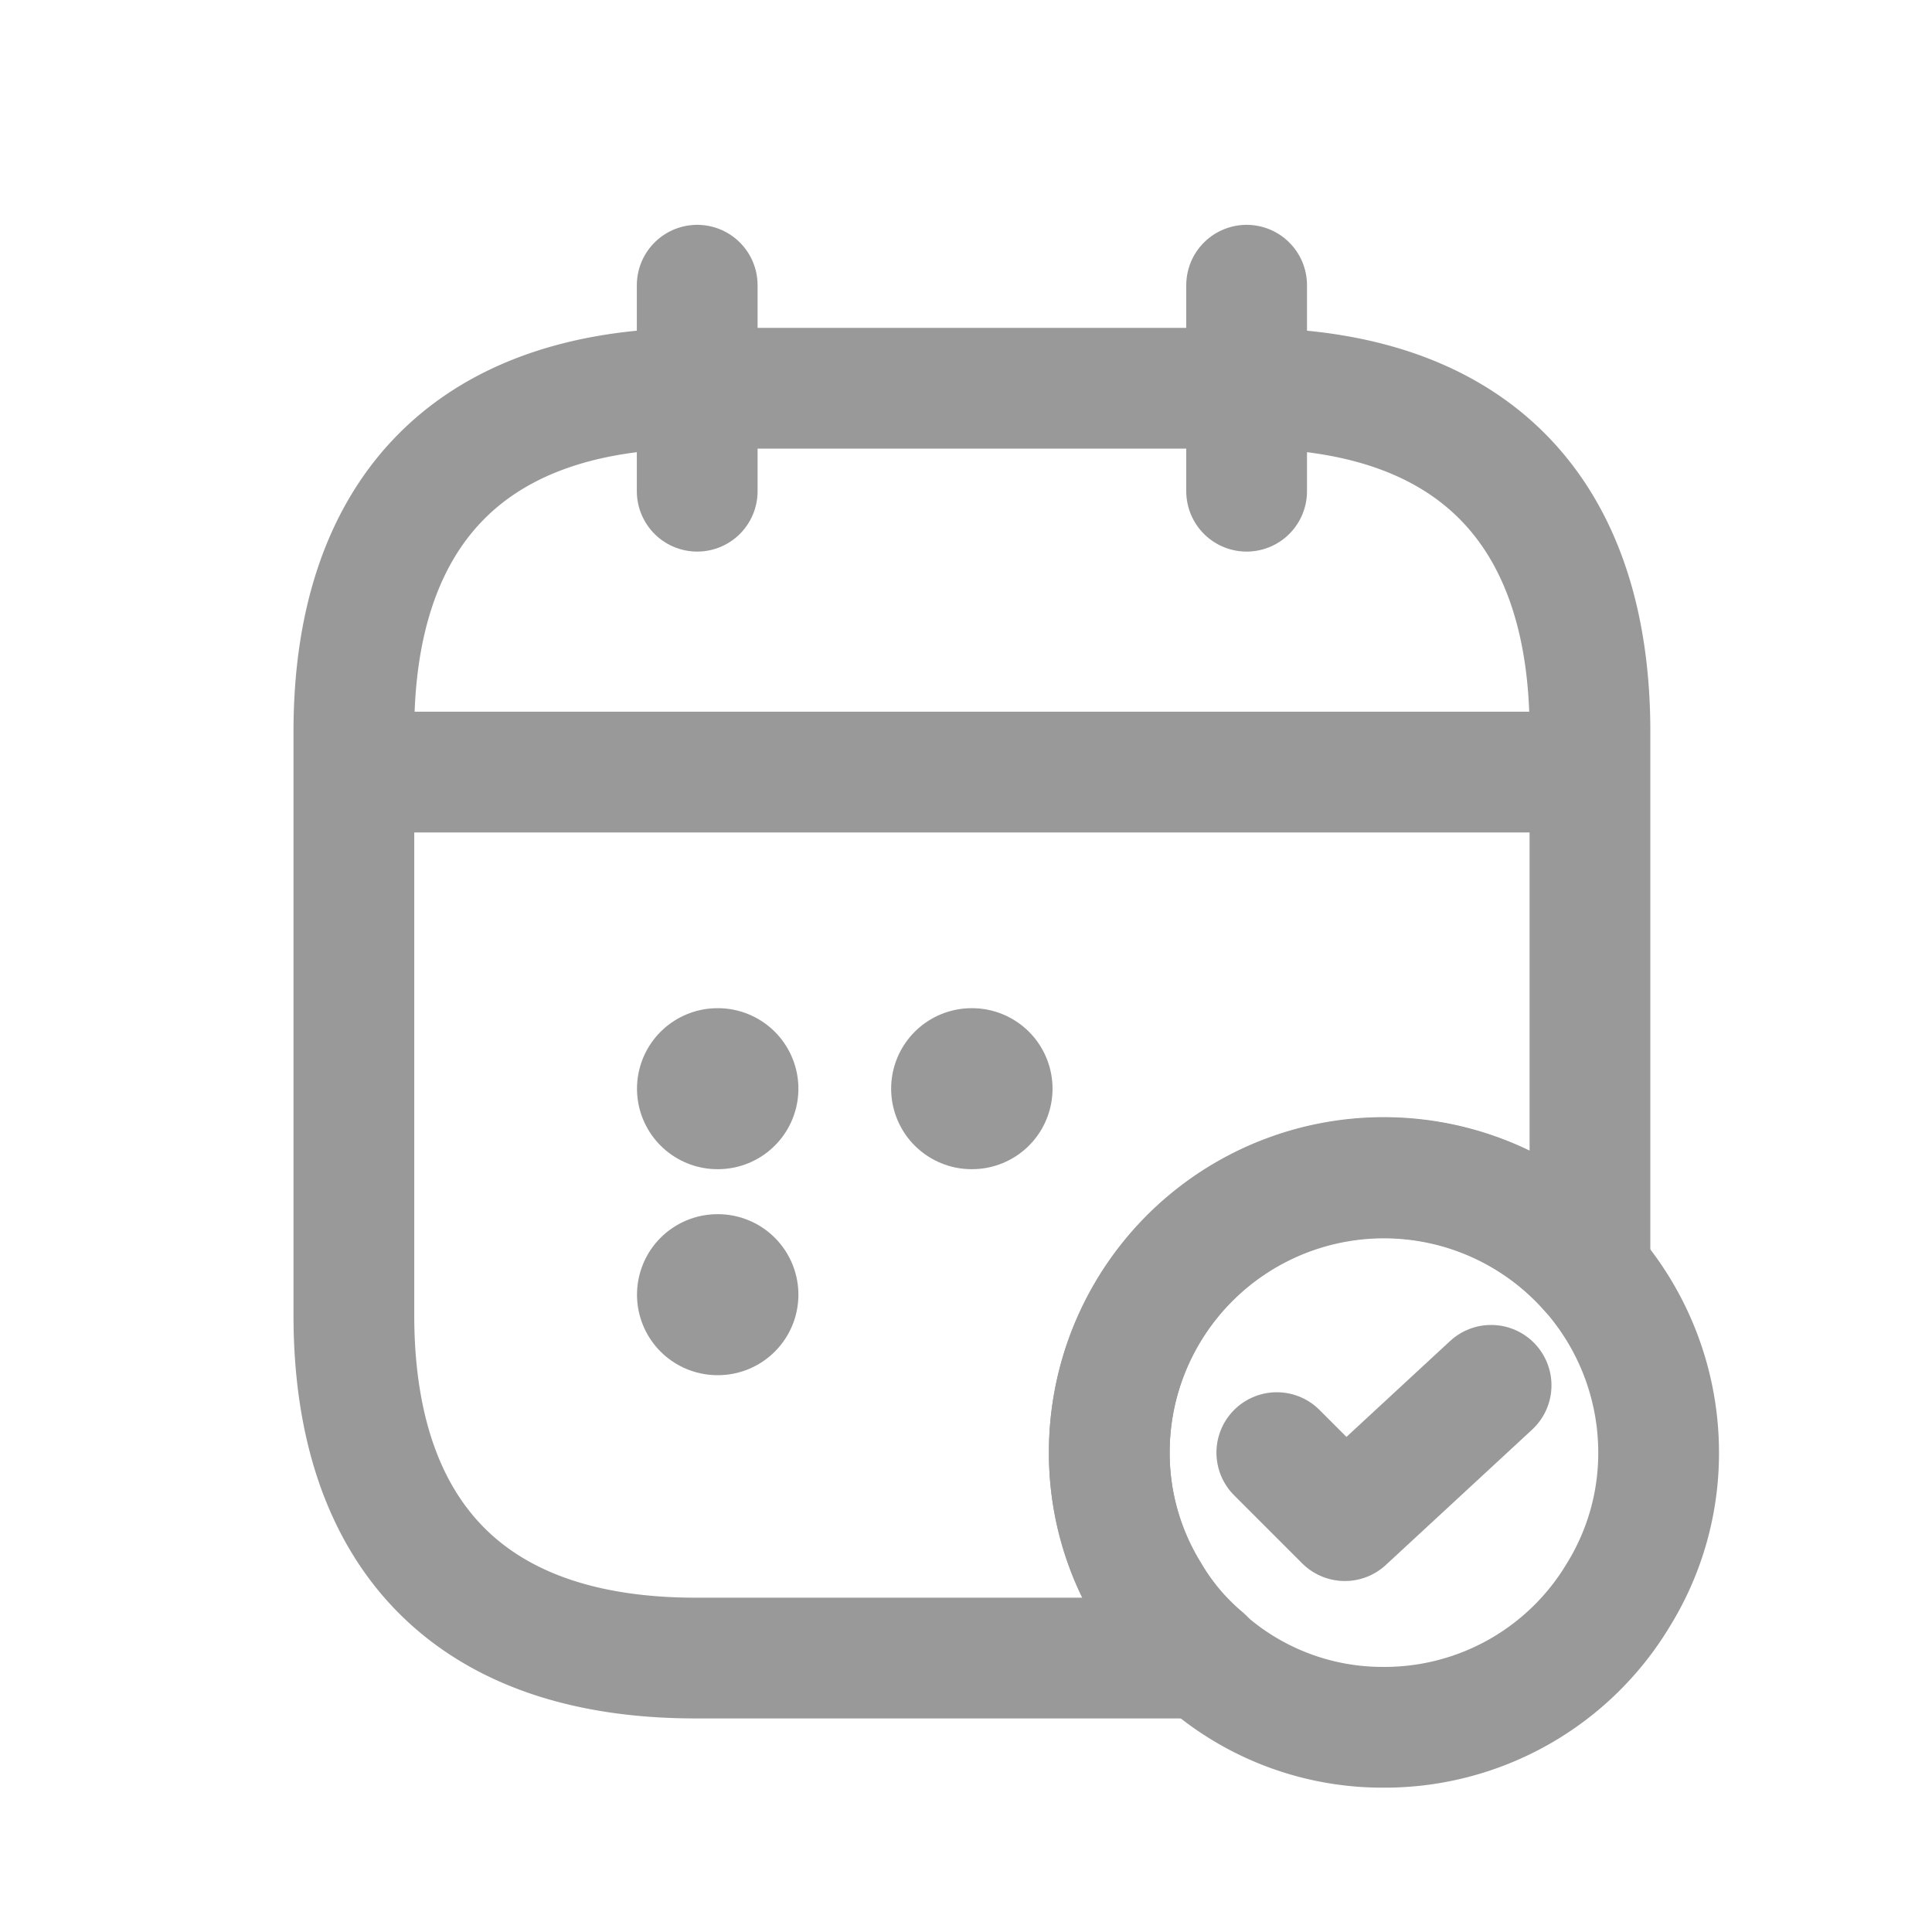 <svg xmlns="http://www.w3.org/2000/svg" width="24" height="24" viewBox="0 0 24 24">
  <g id="calendar-tick_icon" data-name="calendar-tick icon" transform="translate(-556 -188)">
    <g id="calendar-tick">
      <path id="Vector" d="M0,0H24V24H0Z" transform="translate(556 188)" fill="none" opacity="0"/>
      <g id="Group_12632" data-name="Group 12632" transform="translate(1.396 1.543)">
        <path id="Vector-2" data-name="Vector" d="M0,0H14.5" transform="translate(559.427 196.048)" fill="none" stroke="#999" stroke-linecap="round" stroke-linejoin="round" stroke-width="1.5"/>
        <g id="Group_12631" data-name="Group 12631" transform="translate(559 190)">
          <path id="Vector-3" data-name="Vector" d="M0,0V2.559" transform="translate(4.265)" fill="none" stroke="#999" stroke-linecap="round" stroke-linejoin="round" stroke-width="1.5"/>
          <path id="Vector-4" data-name="Vector" d="M0,0V2.559" transform="translate(11.09)" fill="none" stroke="#999" stroke-linecap="round" stroke-linejoin="round" stroke-width="1.5"/>
          <g id="Group" transform="translate(9.384 11.09)">
            <path id="Vector-5" data-name="Vector" d="M6.824,3.412A3.345,3.345,0,0,1,6.33,5.169,3.386,3.386,0,0,1,3.412,6.824a3.331,3.331,0,0,1-2.244-.853,3.065,3.065,0,0,1-.674-.8A3.345,3.345,0,0,1,0,3.412a3.412,3.412,0,0,1,6.824,0Z" fill="none" stroke="#999" stroke-linecap="round" stroke-linejoin="round" stroke-width="1.5"/>
            <path id="Vector-6" data-name="Vector" d="M0,.836l.845.845L2.662,0" transform="translate(2.081 2.576)" fill="none" stroke="#999" stroke-linecap="round" stroke-linejoin="round" stroke-width="1.5"/>
          </g>
          <path id="Vector-7" data-name="Vector" d="M15.355,4.265v6.7a3.409,3.409,0,0,0-5.971,2.252,3.345,3.345,0,0,0,.495,1.757,3.065,3.065,0,0,0,.674.8H4.265C1.28,15.781,0,14.075,0,11.516V4.265C0,1.706,1.28,0,4.265,0H11.09C14.075,0,15.355,1.706,15.355,4.265Z" transform="translate(0 1.28)" fill="none" stroke="#999" stroke-linecap="round" stroke-linejoin="round" stroke-width="1.5"/>
          <path id="Vector-8" data-name="Vector" d="M.495.5H.5" transform="translate(7.179 9.481)" fill="none" stroke="#999" stroke-linecap="round" stroke-linejoin="round" stroke-width="2"/>
          <path id="Vector-9" data-name="Vector" d="M.495.5H.5" transform="translate(4.022 9.481)" fill="none" stroke="#999" stroke-linecap="round" stroke-linejoin="round" stroke-width="2"/>
          <path id="Vector-10" data-name="Vector" d="M.495.5H.5" transform="translate(4.022 12.04)" fill="none" stroke="#999" stroke-linecap="round" stroke-linejoin="round" stroke-width="2"/>
        </g>
      </g>
    </g>
  </g>
</svg>
